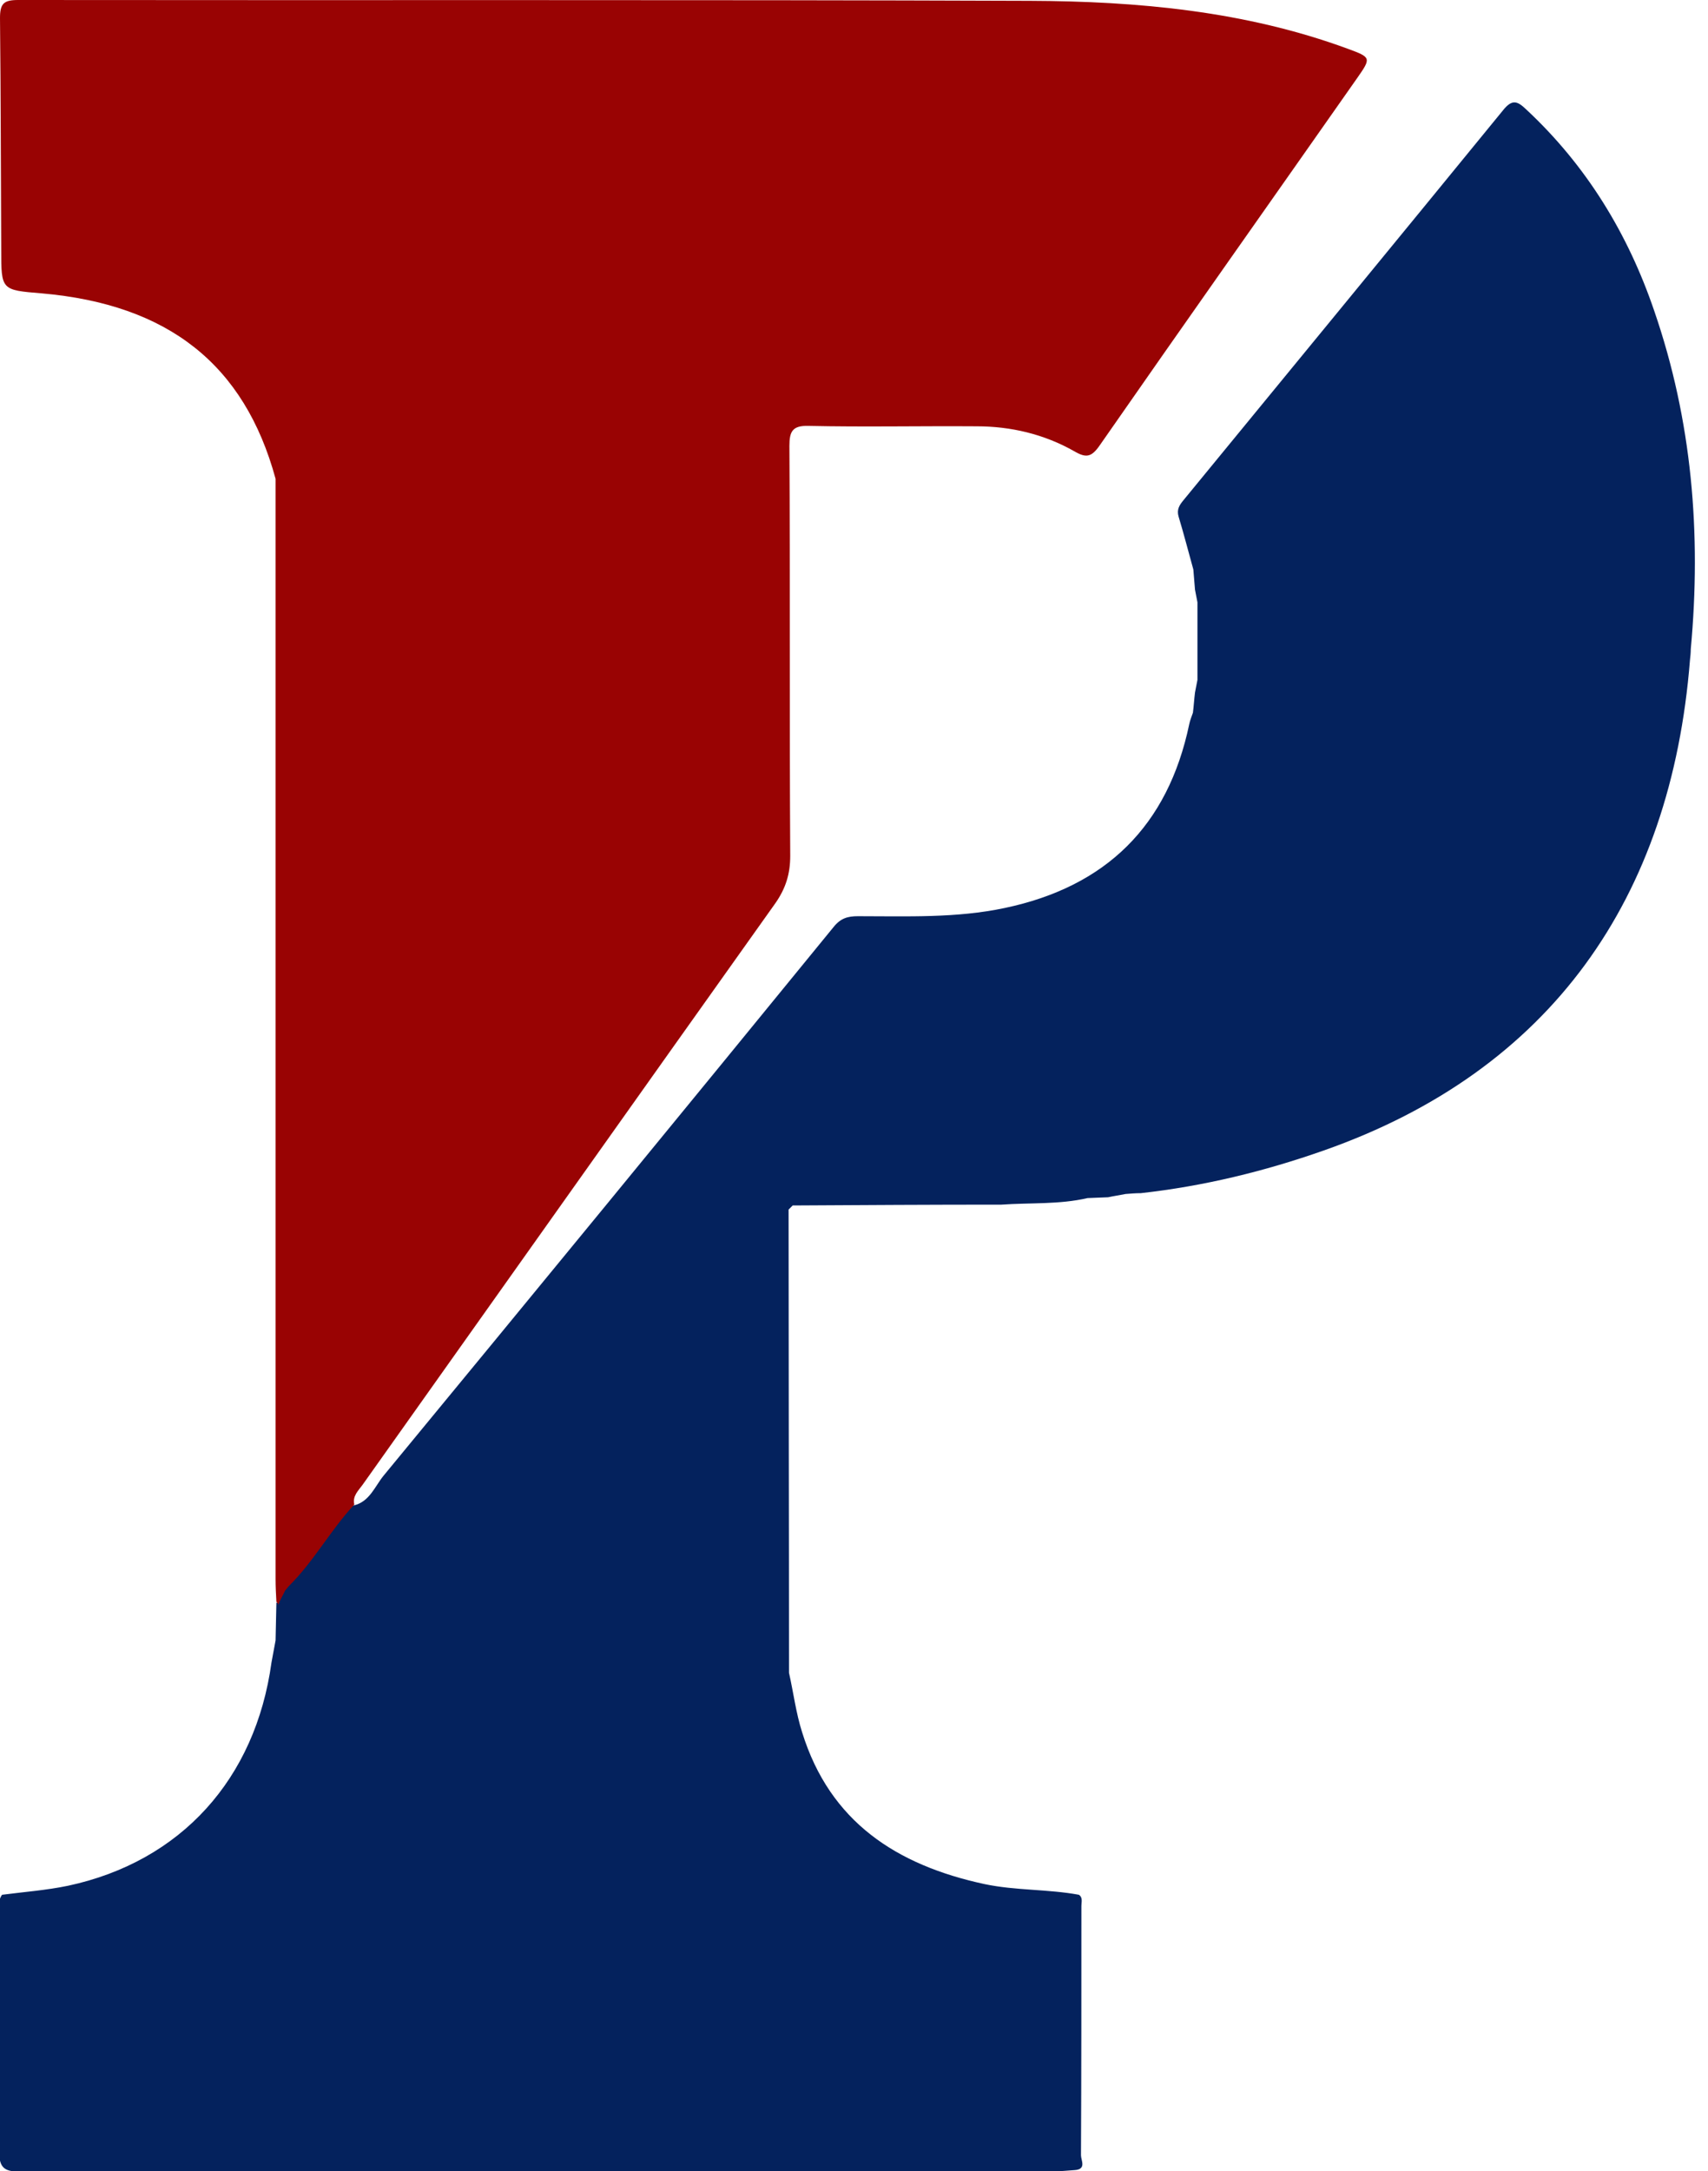 <?xml version="1.0" encoding="utf-8"?>
<!-- Generator: Adobe Illustrator 26.3.0, SVG Export Plug-In . SVG Version: 6.00 Build 0)  -->
<svg version="1.1" id="Layer_1" xmlns="http://www.w3.org/2000/svg" xmlns:xlink="http://www.w3.org/1999/xlink" x="0px" y="0px"
	 viewBox="0 0 416.5 529.2" style="enable-background:new 0 0 416.5 529.2;" xml:space="preserve">
<style type="text/css">
	.st0{fill:#04225D;}
	.st1{fill:#990303;}
</style>
<path class="st0" d="M403.4,75.8C397,57,386.9,40.4,372.2,26.7c-2.1-2-3.4-2.7-5.7,0.2c-25.9,31.7-51.9,63.3-77.9,95
	c-1,1.2-1.7,2.3-1.2,4c1.3,4.3,2.4,8.6,3.6,12.9c0.1,1.6,0.3,3.3,0.4,4.9c0.2,1,0.4,2.1,0.6,3.1c0,6.3,0,12.6,0,18.9
	c-0.2,1-0.4,2.1-0.6,3.1c-0.2,1.6-0.3,3.3-0.5,4.9c-0.3,0.9-0.7,1.8-0.9,2.8c-5.2,24.8-20.3,39.6-45,44.8c-11.8,2.5-23.8,2-35.8,2
	c-2.5,0-4.2,0.5-5.9,2.6c-36.5,44.7-73.1,89.3-109.8,133.8c-2.1,2.6-3.4,6.3-7.2,7.2c-2.4,0.4-3.5,2.3-4.8,4
	c-4.1,4.9-7.6,10.4-11.8,15.3c-0.5,0.5-0.9,1.1-1.3,1.7c-0.4,0.9-0.6,1.8-0.6,2.7c-0.1,0-0.3,0-0.4,0c-0.1,3.1-0.1,6.1-0.2,9.2
	c-0.3,1.8-0.7,3.6-1,5.4c-3.9,28.4-22.1,48.5-49.6,54.4c-5.3,1.1-10.7,1.5-16.1,2.2c-1.1,1.5-0.6,3.2-0.6,4.8
	c0,19.1,0.2,38.3-0.1,57.4c-0.1,4.7,1.5,5.3,5.6,5.3c83.9-0.1,167.8-0.1,251.7-0.1c1.7,0,3.3-0.2,5-0.3c2.9-0.2,1.5-2.4,1.5-3.6
	c0.1-20.3,0.1-40.6,0.1-60.8c0-0.9,0.4-2-0.6-2.7l0,0v0c-7.6-1.4-15.4-1-23-2.6c-21.4-4.6-37.7-15.1-44.5-37
	c-1.5-4.7-2.1-9.6-3.2-14.5l0,0c0-37.6-0.1-75.3-0.1-112.9c0.3-0.3,0.7-0.7,1-1c17-0.1,33.9-0.2,50.9-0.2l0,0c7-0.5,14.1,0,21-1.6
	c1.7-0.1,3.3-0.1,5-0.2c1.4-0.3,2.8-0.5,4.3-0.8c1.2-0.1,2.5-0.2,3.7-0.2c15.3-1.7,30.1-5.3,44.6-10.4
	c55.5-19.5,84.7-61.5,89.3-119.5c0.1-0.9,0.2-1.8,0.2-2.7v0c0,0,0,0,0,0C414.9,130,412.6,102.5,403.4,75.8z"/>
<path class="st1" d="M328.7,11.9c-25-9.2-51.2-11.6-77.6-11.7C168.9-0.1,86.7,0.1,4.4,0C0.9,0,0,0.9,0,4.4C0.2,23.2,0.2,42,0.3,60.9
	c0,9.8,0,9.8,9.9,10.6c30.8,2.7,49.4,17.3,57,45.2c0,3.7,0,7.3,0,11c0,85.7,0,171.5,0,257.2c0,1.8,0.1,3.7,0.2,5.5
	c0.2,0.2,0.4,0.4,0.5,0.7c0.1-0.3,0.2-0.5,0.3-0.8c0.4-0.9,0.9-1.7,1.3-2.6c0.3-0.4,0.6-0.7,0.9-1.1c6.1-6,10.2-13.7,16-19.9
	c-0.5-2.1,1-3.4,2-4.8c33.6-47.3,67.1-94.6,100.7-141.8c2.5-3.6,3.6-7.1,3.6-11.5c-0.2-33.3,0-66.6-0.2-99.9c0-3.5,0.7-5,4.6-4.9
	c13.6,0.3,27.3,0,41,0.1c8.4,0,16.5,1.9,23.9,6.1c2.9,1.7,4.2,1.4,6.2-1.5C289,78.6,310,48.9,330.9,19.1
	C334.4,14.1,334.4,14,328.7,11.9z"/>
</svg>
